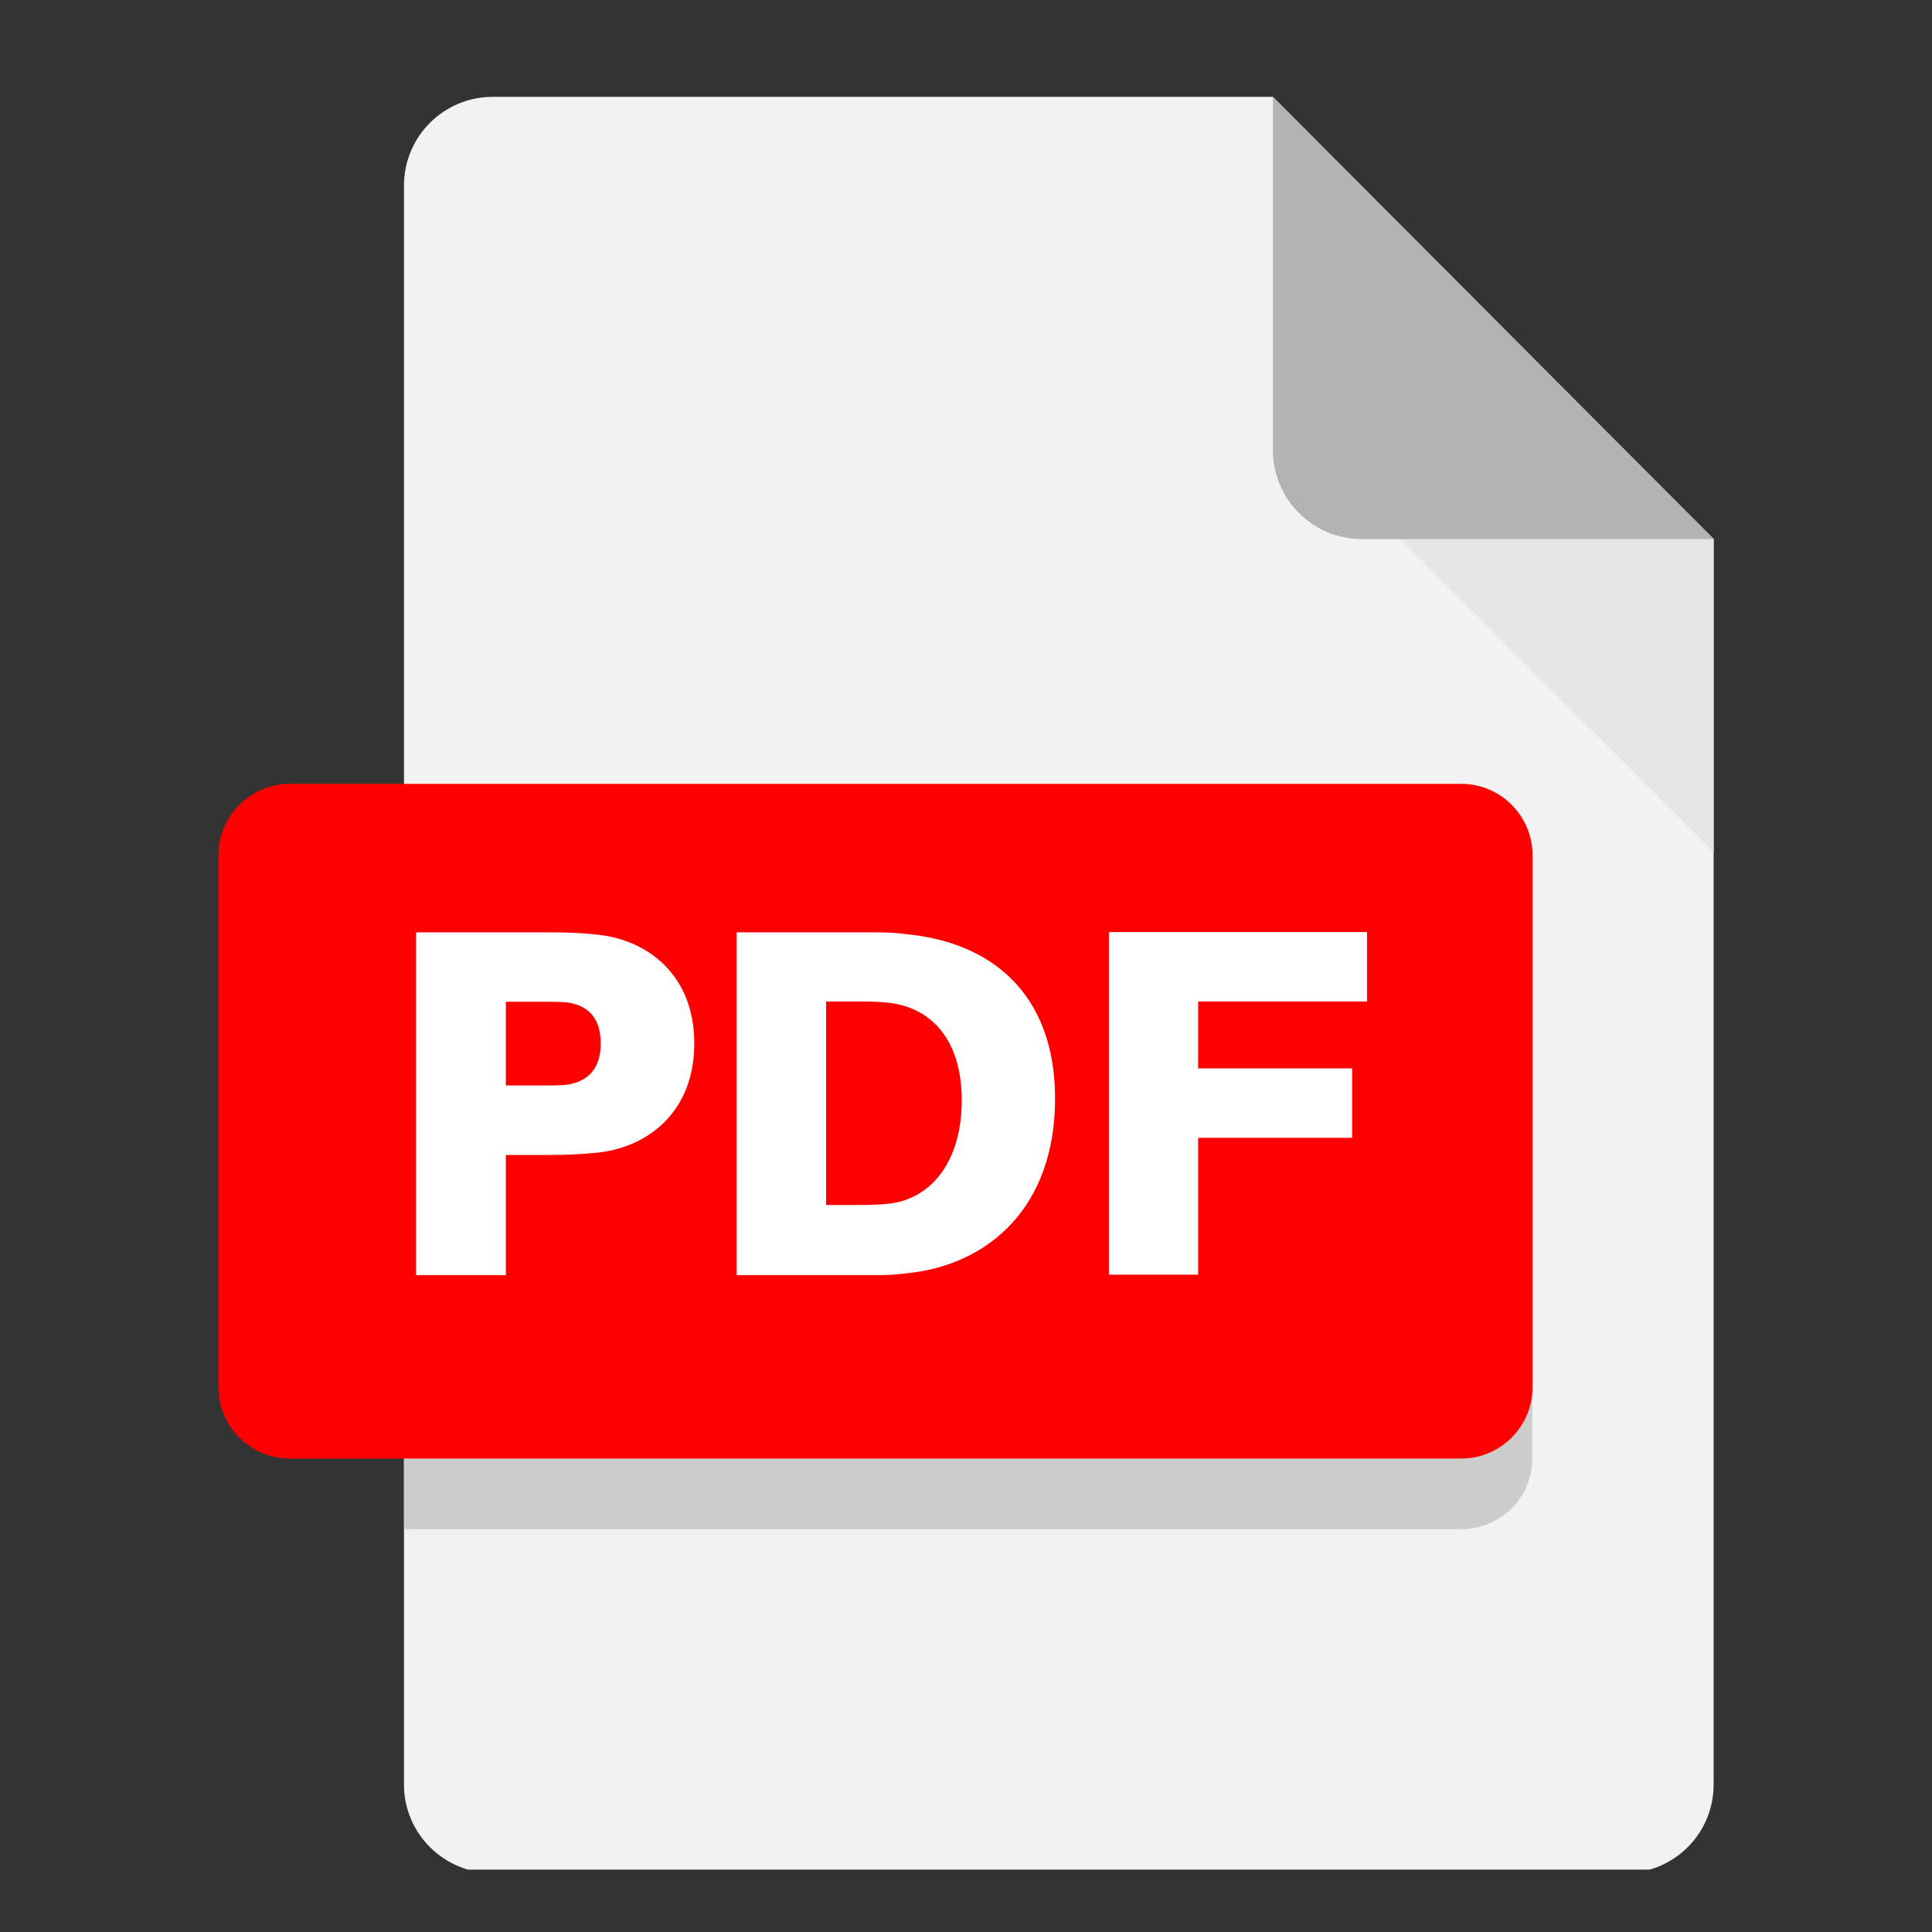 <svg xmlns="http://www.w3.org/2000/svg" xmlns:xlink="http://www.w3.org/1999/xlink" width="40" zoomAndPan="magnify" viewBox="0 0 30 30" height="40" preserveAspectRatio="xMidYMid meet" version="1.0"><rect x="0" y="0" width="30" height="30" fill="#333333" stroke="none"/><defs><clipPath id="ece2ab0f57"><path d="M 6 1.504 L 26.613 1.504 L 26.613 29.031 L 6 29.031 Z M 6 1.504 " clip-rule="nonzero"/></clipPath><clipPath id="bbed00cbf4"><path d="M 3.387 12 L 24 12 L 24 23 L 3.387 23 Z M 3.387 12 " clip-rule="nonzero"/></clipPath><clipPath id="b03922d8d8"><path d="M 19 1.504 L 26.613 1.504 L 26.613 14 L 19 14 Z M 19 1.504 " clip-rule="nonzero"/></clipPath><clipPath id="87058432e7"><path d="M 19 1.504 L 26.613 1.504 L 26.613 9 L 19 9 Z M 19 1.504 " clip-rule="nonzero"/></clipPath></defs><g clip-path="url(#ece2ab0f57)"><path fill="#f2f2f2" d="M 26.609 8.371 L 26.609 27.711 C 26.609 28.473 25.992 29.086 25.23 29.086 L 7.652 29.086 C 6.891 29.086 6.273 28.469 6.273 27.711 L 6.273 2.883 C 6.273 2.117 6.891 1.504 7.652 1.504 L 19.766 1.504 L 20.781 2.523 Z M 26.609 8.371 " fill-opacity="1" fill-rule="nonzero"/></g><path fill="#cccccc" d="M 23.793 14.379 L 23.793 22.648 C 23.793 23.254 23.301 23.746 22.688 23.746 L 6.273 23.746 L 6.273 13.273 L 22.688 13.273 C 23.301 13.273 23.793 13.77 23.793 14.379 Z M 23.793 14.379 " fill-opacity="1" fill-rule="nonzero"/><g clip-path="url(#bbed00cbf4)"><path fill="#ff0000" d="M 22.695 22.648 L 4.492 22.648 C 3.887 22.648 3.391 22.148 3.391 21.543 L 3.391 13.277 C 3.391 12.672 3.887 12.172 4.492 12.172 L 22.695 12.172 C 23.301 12.172 23.797 12.672 23.797 13.277 L 23.797 21.543 C 23.797 22.148 23.301 22.648 22.695 22.648 Z M 22.695 22.648 " fill-opacity="1" fill-rule="nonzero"/></g><g clip-path="url(#b03922d8d8)"><path fill="#e6e6e6" d="M 26.609 13.238 L 19.875 6.508 L 19.875 1.645 L 26.609 8.371 Z M 26.609 13.238 " fill-opacity="1" fill-rule="nonzero"/></g><g clip-path="url(#87058432e7)"><path fill="#b3b3b3" d="M 26.609 8.371 L 21.145 8.371 C 20.383 8.371 19.766 7.75 19.766 6.992 L 19.766 1.504 L 20.781 2.523 Z M 26.609 8.371 " fill-opacity="1" fill-rule="nonzero"/></g><path fill="#ffffff" d="M 10.781 16.203 C 10.781 17.254 10.078 17.801 9.309 17.895 C 9.02 17.926 8.805 17.934 8.477 17.934 L 7.855 17.934 L 7.855 19.801 L 6.461 19.801 L 6.461 14.477 L 8.469 14.477 C 8.801 14.477 9.016 14.484 9.301 14.516 C 10.074 14.605 10.781 15.152 10.781 16.203 Z M 9.328 16.203 C 9.328 15.797 9.121 15.594 8.766 15.562 C 8.668 15.555 8.539 15.555 8.398 15.555 L 7.855 15.555 L 7.855 16.855 L 8.398 16.855 C 8.547 16.855 8.668 16.855 8.766 16.848 C 9.121 16.809 9.328 16.602 9.328 16.203 Z M 9.328 16.203 " fill-opacity="1" fill-rule="nonzero"/><path fill="#ffffff" d="M 16.383 17.062 C 16.383 18.734 15.363 19.625 14.129 19.766 C 13.859 19.801 13.738 19.801 13.449 19.801 L 11.438 19.801 L 11.438 14.477 L 13.449 14.477 C 13.738 14.477 13.859 14.477 14.129 14.512 C 15.363 14.645 16.383 15.402 16.383 17.062 Z M 14.934 17.086 C 14.934 16.137 14.453 15.629 13.758 15.566 C 13.582 15.551 13.457 15.551 13.258 15.551 L 12.828 15.551 L 12.828 18.711 L 13.258 18.711 C 13.457 18.711 13.582 18.711 13.758 18.695 C 14.453 18.641 14.934 18.039 14.934 17.086 Z M 14.934 17.086 " fill-opacity="1" fill-rule="nonzero"/><path fill="#ffffff" d="M 18.605 16.59 L 20.996 16.59 L 20.996 17.668 L 18.605 17.668 L 18.605 19.793 L 17.219 19.793 L 17.219 14.473 L 21.227 14.473 L 21.227 15.551 L 18.605 15.551 Z M 18.605 16.59 " fill-opacity="1" fill-rule="nonzero"/></svg>